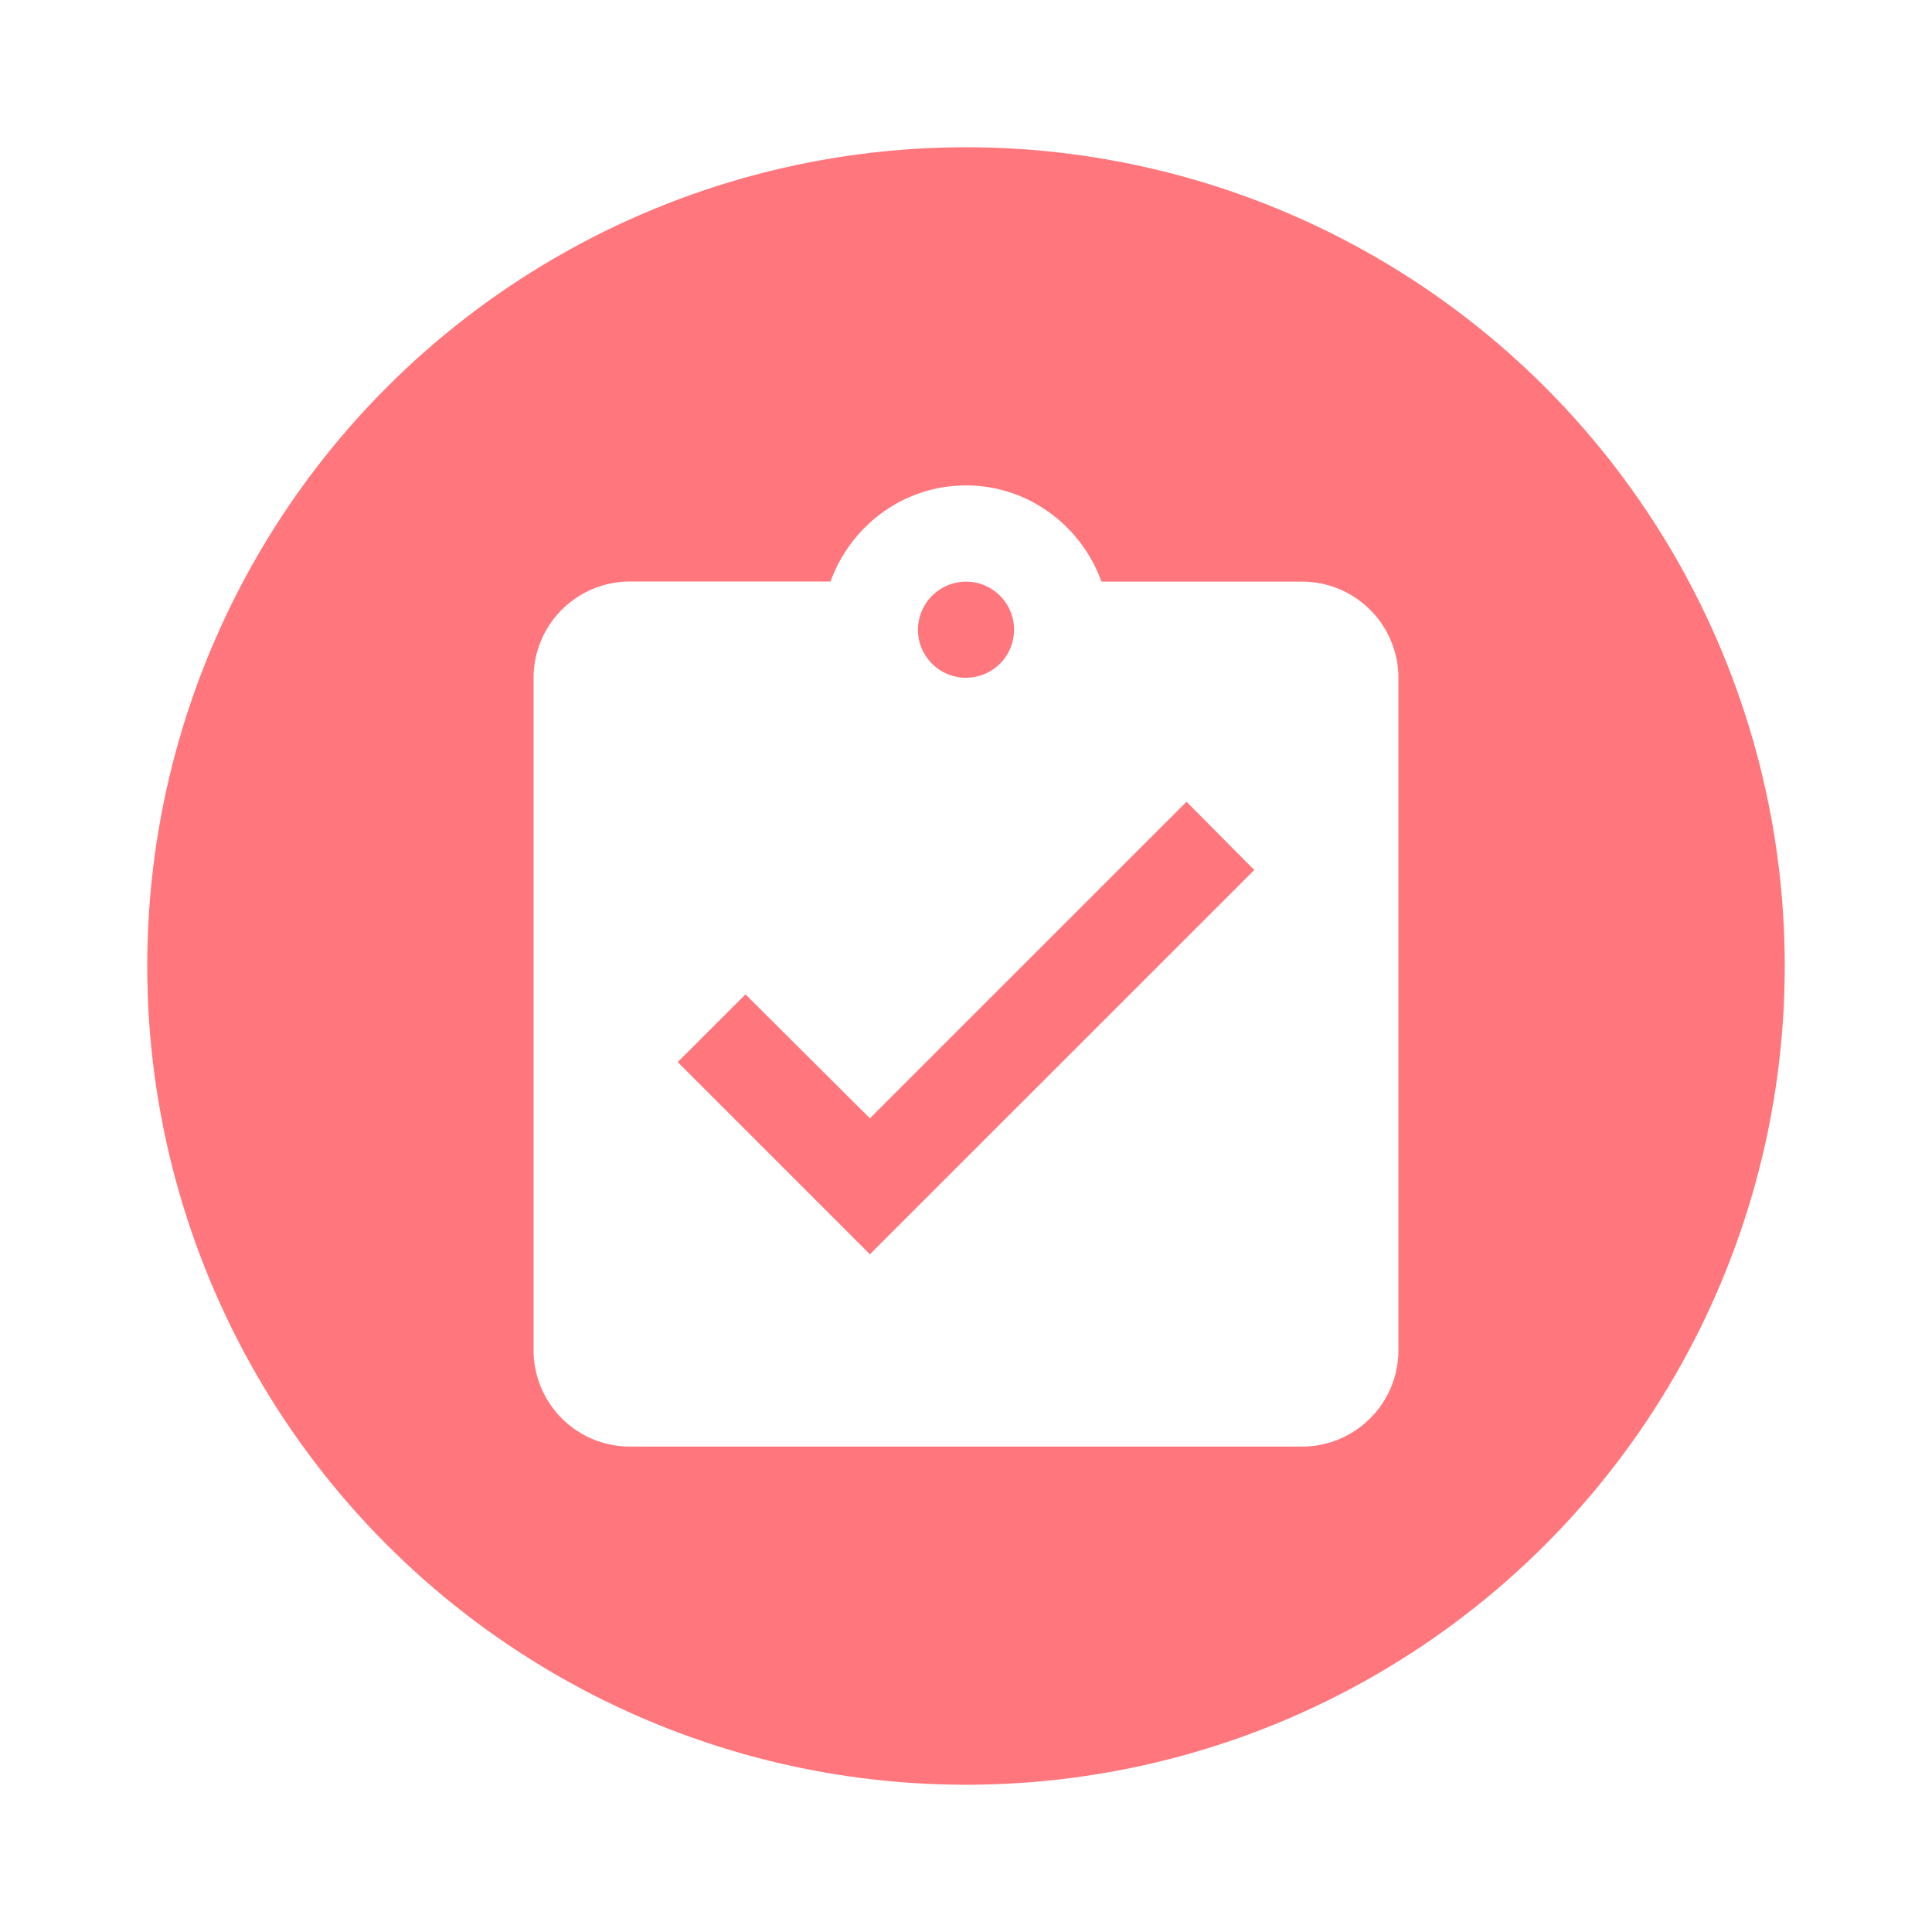 <svg id="a453d356-3c33-43d7-ac42-84ea064c7695" data-name="Layer 2" xmlns="http://www.w3.org/2000/svg" viewBox="0 0 800 800"><defs><style>.\35 bdd7aaf-8588-4a33-b5e7-b012aa6ee583{fill:#ff777c;}.\32 9259642-3597-4c74-b159-97ed51b600b3{fill:#fff;}</style></defs><title>Reporte_ReactivosResueltos</title><circle class="5bdd7aaf-8588-4a33-b5e7-b012aa6ee583" cx="400" cy="400" r="339.03"/><path class="29259642-3597-4c74-b159-97ed51b600b3" d="M539.27,240.84H456.1C447.75,217.76,425.86,201,400,201s-47.75,16.71-56.1,39.79H260.73a39.91,39.91,0,0,0-39.79,39.79V559.16A39.91,39.91,0,0,0,260.73,599H539.27a39.91,39.91,0,0,0,39.79-39.79V280.63A39.91,39.91,0,0,0,539.27,240.84Zm-139.27,0a19.9,19.9,0,1,1-19.9,19.9A20,20,0,0,1,400,240.84ZM360.21,519.37l-79.58-79.58,28.05-28.05,51.53,51.33L491.32,332l28.05,28.25Z"/></svg>